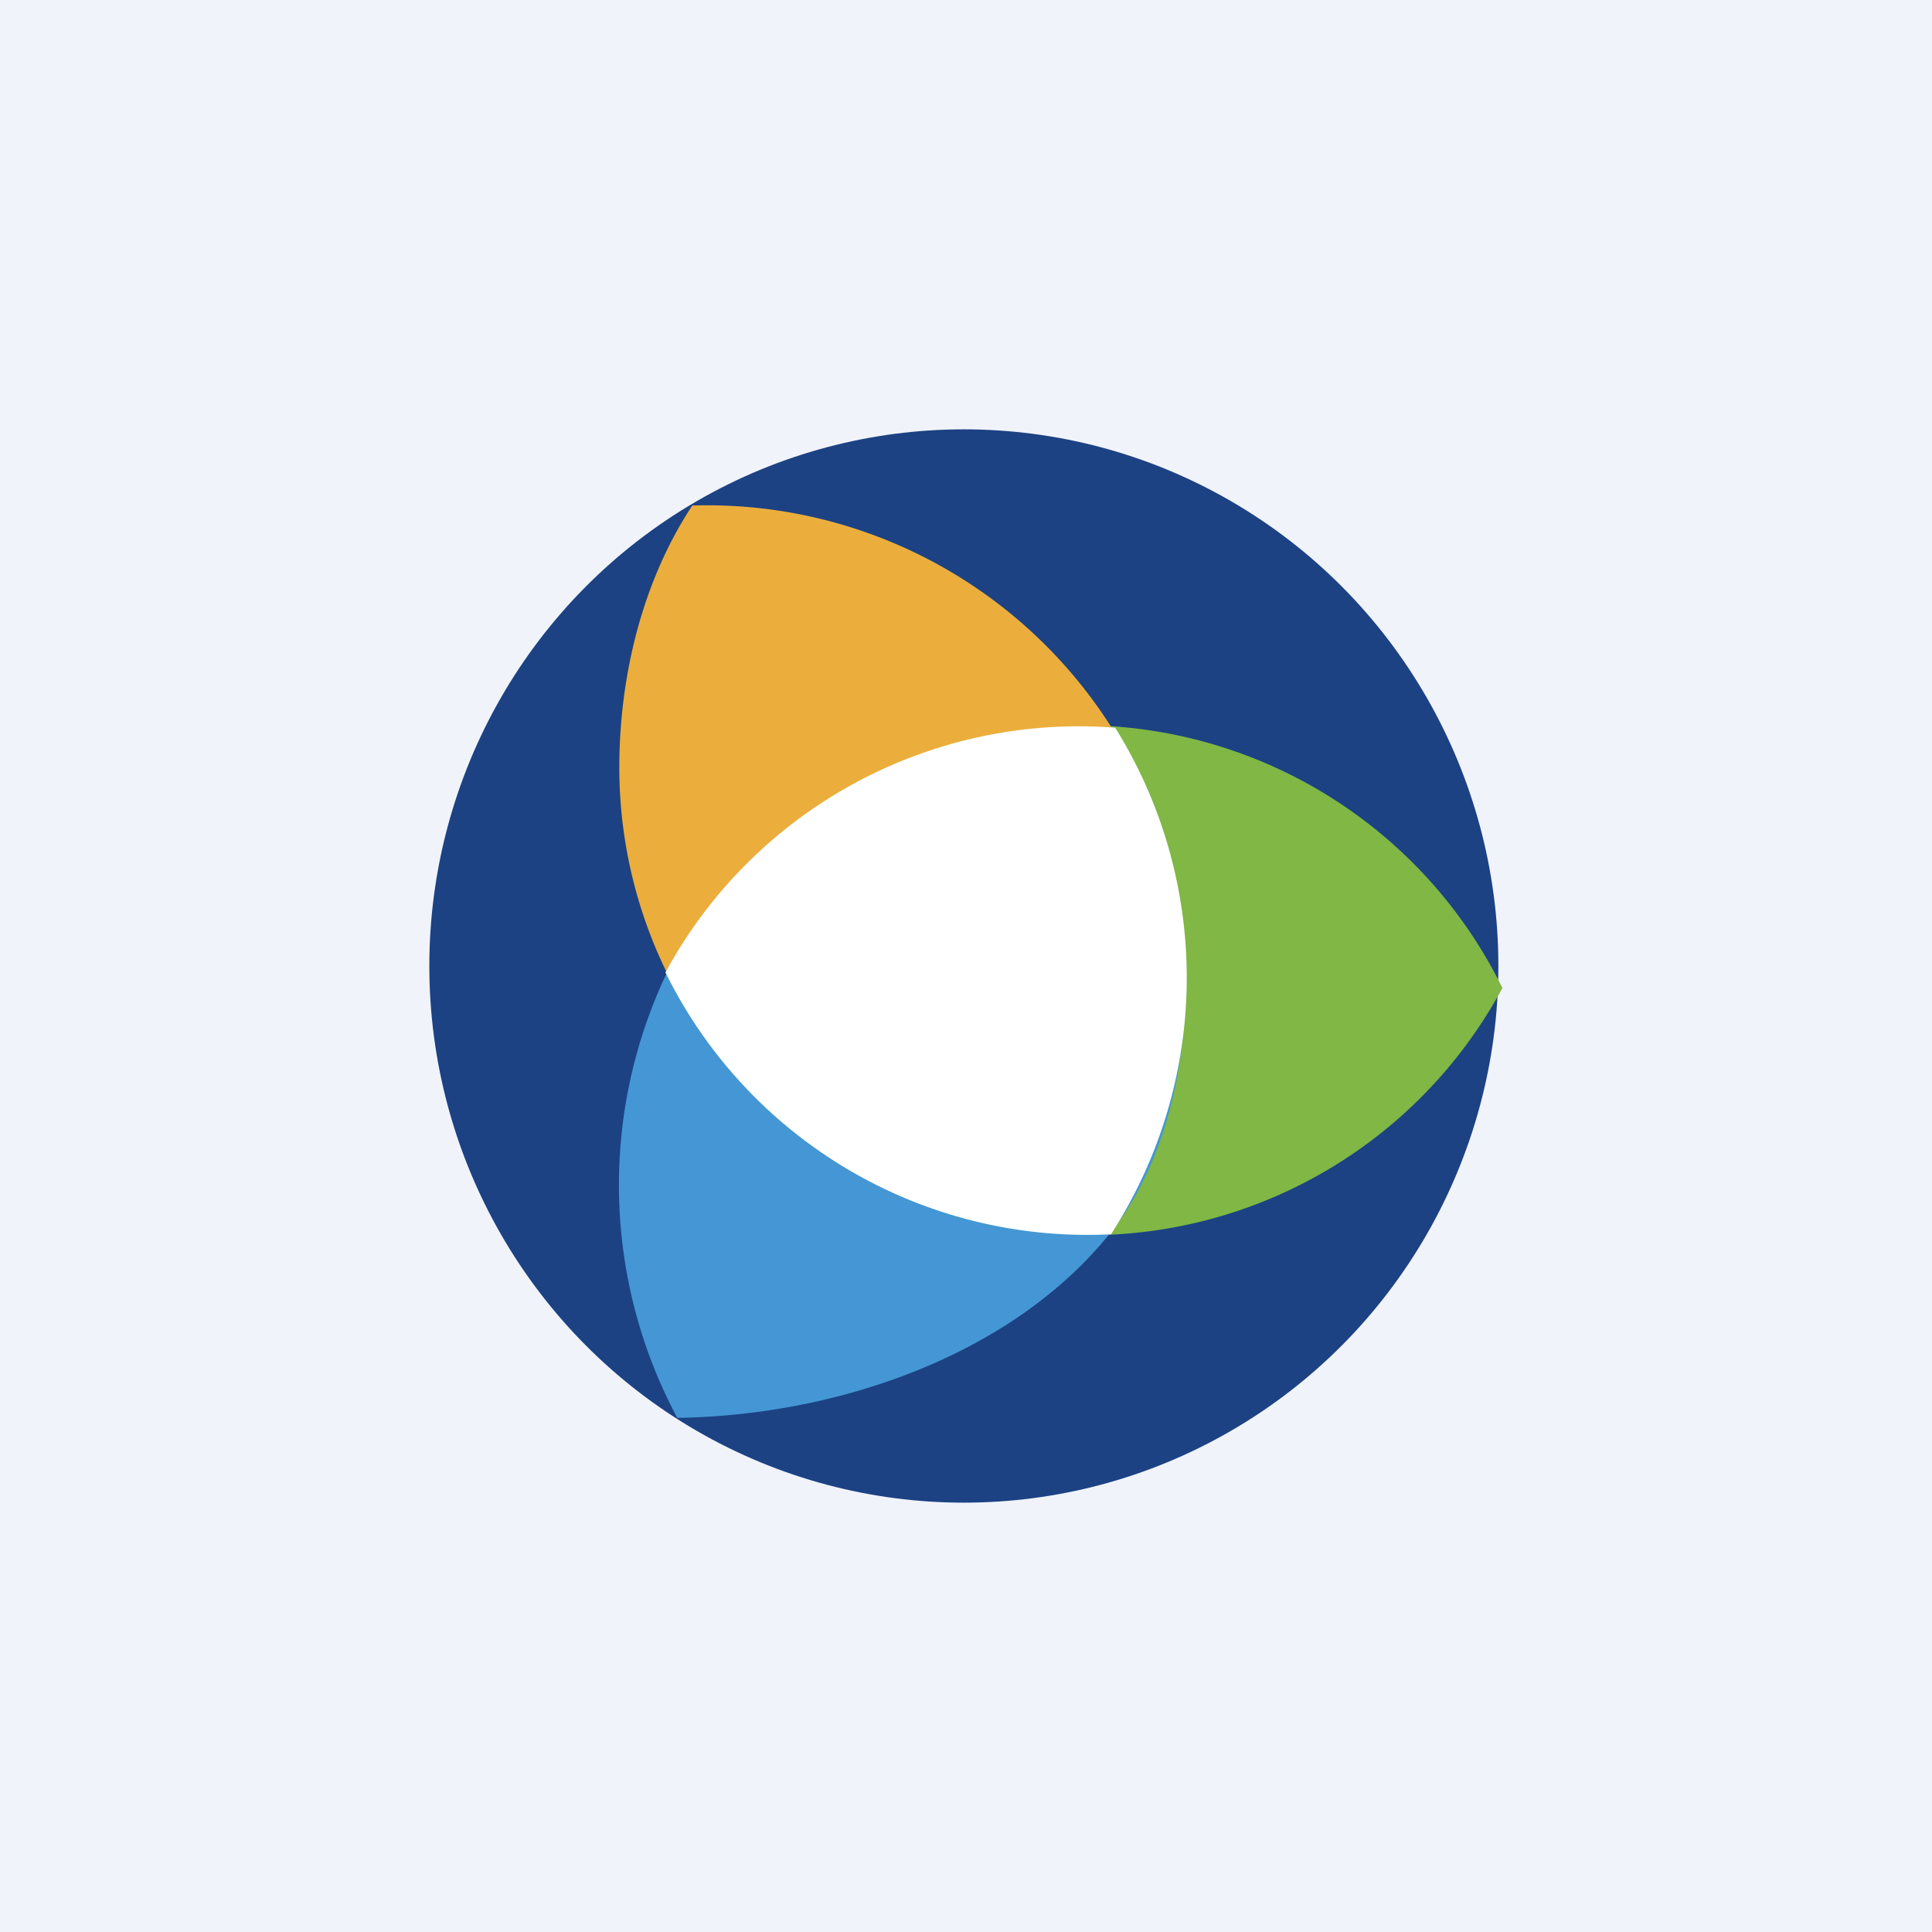 <!-- by TradingView --><svg width="18" height="18" viewBox="0 0 18 18" xmlns="http://www.w3.org/2000/svg"><path fill="#F0F3FA" d="M0 0h18v18H0z"/><ellipse cx="8.98" cy="9" rx="4.98" ry="5" fill="#1C4283"/><path d="M14 9.2a4.38 4.38 0 0 1-7.79-.14 4.38 4.38 0 0 1 7.79.15Z" fill="#80B745"/><path d="M10.35 11.5h-.24a4.35 4.35 0 0 1-4.34-4.35c0-.88.23-1.76.68-2.44a4.46 4.46 0 0 1 4.6 4.4c0 .88-.25 1.7-.7 2.39Z" fill="#EBAE3C"/><path d="M6.3 13.21c1.53-.02 3.15-.6 4.05-1.73.5-.63.7-1.52.7-2.37 0-.86-.24-1.66-.67-2.33l-.35-.01a4.5 4.5 0 0 0-3.82 2.3 4.6 4.6 0 0 0 .1 4.14Z" fill="#4497D4"/><path d="M10.35 11.5a4.4 4.4 0 0 0 .04-4.72A4.38 4.38 0 0 0 6.2 9.06a4.38 4.38 0 0 0 4.14 2.44Z" fill="#fff"/></svg>
